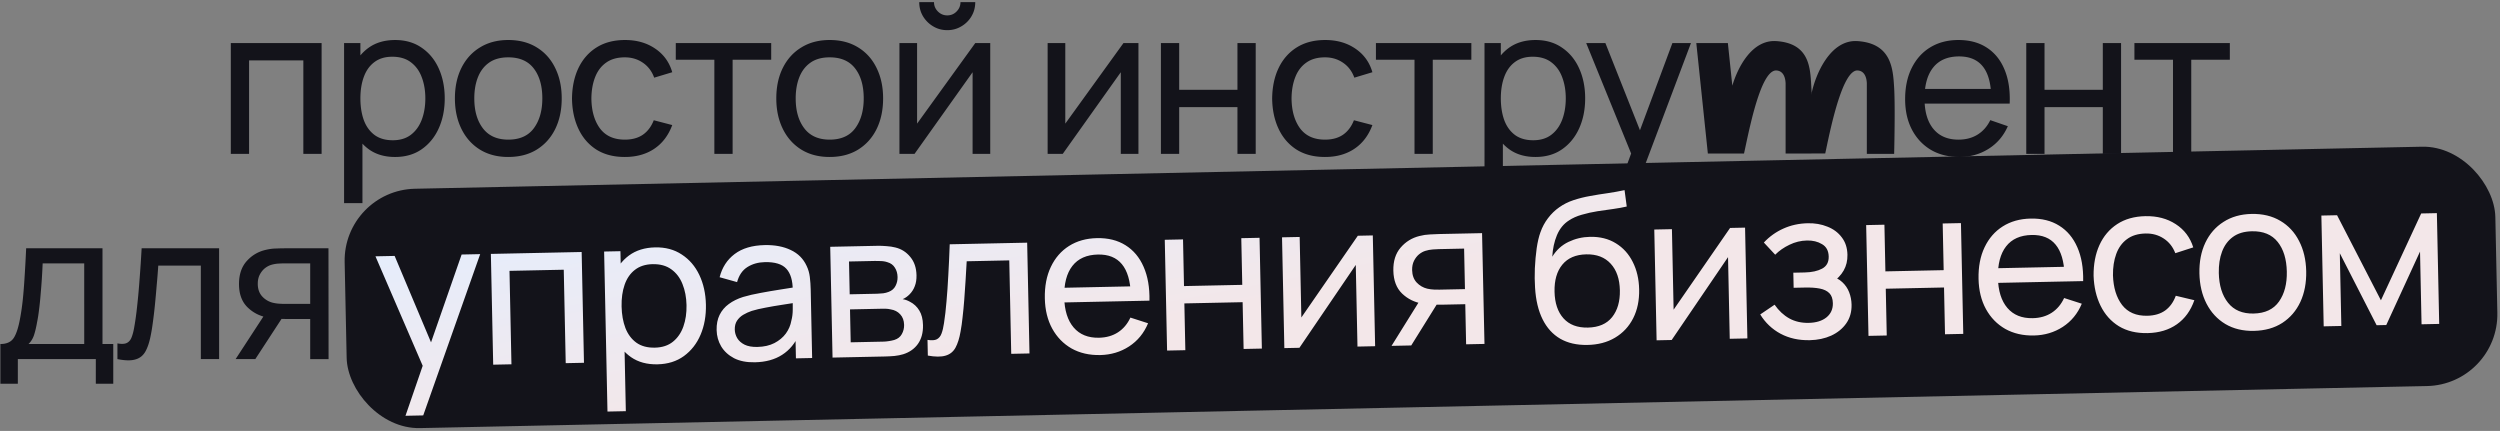 <svg xmlns="http://www.w3.org/2000/svg" xmlns:xlink="http://www.w3.org/1999/xlink" fill="none" viewBox="0 0 731 126">
  <rect x="0" y="0" width="731" height="126" fill="#808080" stroke="none"/>
  <defs>
    <path id="reuse-0" d="m118.562 121.576 5.911-17.168.196 5.037-14.886-34.496 5.609-.117 11.684 27.751-1.92.04 9.822-28.201 5.428-.114-16.656 47.159-5.188.109Zm25.647-14.941-.678-32.392 26.544-.557.679 32.393-5.339.112-.573-27.324-15.866.332.572 27.325-5.339.111Zm48.041-.106c-3.04.064-5.615-.632-7.726-2.088-2.111-1.477-3.734-3.493-4.868-6.05-1.114-2.577-1.705-5.475-1.772-8.695-.068-3.259.4-6.19 1.406-8.791 1.026-2.602 2.563-4.665 4.612-6.188 2.068-1.523 4.622-2.317 7.661-2.38 3-.064 5.595.632 7.786 2.087 2.21 1.434 3.923 3.428 5.136 5.983 1.214 2.555 1.855 5.453 1.923 8.692.068 3.24-.451 6.16-1.557 8.764-1.106 2.604-2.732 4.689-4.88 6.254-2.128 1.545-4.702 2.349-7.721 2.412Zm-14.624 13.81-.98-46.79 4.768-.1.5 23.845.6-.013.48 22.945-5.368.113Zm13.861-18.685c2.14-.045 3.898-.622 5.275-1.73 1.377-1.11 2.397-2.592 3.058-4.446.661-1.874.967-3.96.919-6.26-.048-2.28-.441-4.332-1.179-6.157-.719-1.825-1.809-3.263-3.271-4.312-1.443-1.05-3.263-1.552-5.463-1.506-2.1.044-3.828.6-5.186 1.669-1.359 1.048-2.358 2.5-3 4.353-.641 1.834-.937 3.95-.887 6.35.05 2.36.424 4.463 1.122 6.308.719 1.826 1.789 3.254 3.211 4.284 1.421 1.01 3.222 1.493 5.401 1.447Zm29.263 4.278c-2.42.051-4.458-.346-6.116-1.192-1.639-.866-2.893-2.02-3.764-3.462-.85-1.442-1.293-3.033-1.33-4.773-.036-1.7.254-3.176.868-4.43a8.612 8.612 0 0 1 2.694-3.176c1.162-.865 2.558-1.554 4.187-2.069 1.531-.452 3.243-.848 5.136-1.187 1.913-.36 3.847-.691 5.801-.992 1.954-.301 3.778-.59 5.473-.865l-1.896 1.15c-.001-2.88-.625-4.998-1.874-6.352-1.228-1.355-3.322-2-6.282-1.939-1.959.041-3.67.527-5.13 1.458-1.442.91-2.441 2.372-2.999 4.384l-5.101-1.424c.72-2.856 2.183-5.117 4.389-6.783 2.205-1.667 5.138-2.538 8.797-2.615 2.939-.062 5.47.415 7.592 1.431 2.141.996 3.694 2.543 4.658 4.644.481.99.793 2.074.938 3.25a35.73 35.73 0 0 1 .257 3.656l.419 20.036-4.739.099-.162-7.768 1.125.696c-1.165 2.645-2.833 4.661-5.005 6.047-2.151 1.385-4.797 2.11-7.936 2.176Zm.716-4.486c1.92-.04 3.572-.415 4.958-1.124 1.405-.73 2.525-1.663 3.362-2.8.836-1.159 1.37-2.41 1.602-3.755.279-1.006.415-2.12.41-3.34.014-1.24.014-2.19 0-2.85l1.877.77c-1.735.277-3.44.543-5.115.798-1.675.255-3.26.528-4.754.82-1.494.271-2.838.59-4.031.954a13.16 13.16 0 0 0-2.466 1.132 5.652 5.652 0 0 0-1.824 1.749c-.446.69-.658 1.544-.637 2.564.019.88.256 1.715.713 2.505.477.79 1.19 1.426 2.14 1.906.971.48 2.226.704 3.765.671Zm21.97 3.111-.678-32.393 13.797-.289c.819-.017 1.7.014 2.642.095.962.06 1.835.191 2.619.395 1.749.423 3.199 1.343 4.349 2.76 1.169 1.395 1.777 3.183 1.822 5.362.026 1.22-.142 2.284-.503 3.192a6.674 6.674 0 0 1-1.51 2.372 6.49 6.49 0 0 1-.973.83 5.647 5.647 0 0 1-1.068.593c.702.105 1.418.36 2.146.765a6.7 6.7 0 0 1 2.724 2.554c.684 1.105 1.044 2.528 1.08 4.268.046 2.2-.446 4.03-1.475 5.492-1.03 1.442-2.469 2.452-4.318 3.031-.775.236-1.632.404-2.57.504-.938.08-1.847.129-2.727.147l-15.357.322Zm5.308-4.462 9.658-.203c.42-.008.919-.059 1.497-.151a13.312 13.312 0 0 0 1.583-.333c1.034-.322 1.772-.898 2.215-1.727a5.2 5.2 0 0 0 .664-2.684c-.027-1.28-.409-2.312-1.146-3.097-.716-.785-1.656-1.266-2.82-1.441a5.874 5.874 0 0 0-1.384-.181c-.481-.01-.911-.011-1.291-.003l-9.178.192.202 9.628Zm-.294-14.037 8.038-.169c.56-.011 1.149-.054 1.768-.127a6.871 6.871 0 0 0 1.611-.424c.913-.359 1.571-.933 1.975-1.721a5.326 5.326 0 0 0 .605-2.623c-.022-1.04-.281-1.945-.777-2.715-.477-.79-1.198-1.325-2.164-1.605-.645-.226-1.368-.341-2.168-.345a39.54 39.54 0 0 0-1.501-.028l-7.588.159.201 9.598Zm22.847 17.915-.096-4.589c1.204.195 2.113.136 2.727-.177.633-.333 1.091-.893 1.375-1.68.303-.806.542-1.81.717-3.015.3-1.906.545-4.032.736-6.377.211-2.345.388-4.909.529-7.692.162-2.804.299-5.808.412-9.01l22.645-.475.678 32.393-5.339.111-.572-27.324-12.447.261a211.383 211.383 0 0 1-.331 5.678c-.12 1.943-.25 3.836-.392 5.68a127.736 127.736 0 0 1-.493 5.111 52.07 52.07 0 0 1-.575 4.063c-.339 1.968-.836 3.548-1.491 4.742-.655 1.174-1.619 1.945-2.892 2.312-1.272.386-3.003.383-5.191-.012Zm50.404-.155c-3.18.066-5.974-.575-8.382-1.925-2.39-1.371-4.27-3.302-5.643-5.793-1.373-2.512-2.095-5.458-2.165-8.837-.075-3.54.511-6.612 1.757-9.219 1.245-2.626 3.013-4.664 5.303-6.112 2.31-1.469 5.034-2.236 8.174-2.302 3.259-.068 6.044.624 8.355 2.076 2.331 1.451 4.095 3.555 5.293 6.31 1.218 2.755 1.787 6.054 1.708 9.897l-5.399.113-.04-1.92c-.144-3.978-1.016-6.93-2.616-8.857-1.601-1.947-3.942-2.888-7.021-2.824-3.299.07-5.786 1.182-7.462 3.337-1.675 2.156-2.471 5.213-2.388 9.172.08 3.82 1.002 6.76 2.765 8.824 1.764 2.064 4.235 3.062 7.415 2.996 2.139-.045 3.989-.574 5.548-1.587 1.559-1.013 2.769-2.448 3.63-4.307l5.166 1.662c-1.2 2.886-3.053 5.145-5.559 6.778-2.487 1.613-5.3 2.452-8.439 2.518Zm-12.294-15.346-.09-4.29 23.935-.5.089 4.288-23.934.502Zm31.85 14.036-.679-32.393 5.339-.112.286 13.647 17.036-.357-.286-13.647 5.339-.112.679 32.393-5.339.112-.287-13.677-17.036.357.287 13.677-5.339.112Zm60.152-33.667.678 32.393-5.159.108-.5-23.875-16.476 24.23-4.409.093-.678-32.393 5.158-.108.494 23.544 16.513-23.9 4.379-.092Zm27.284 31.835-.245-11.727-6.989.146c-.82.017-1.73.007-2.731-.033-.982-.059-1.904-.15-2.766-.272-2.349-.39-4.35-1.379-6.004-2.965-1.633-1.586-2.48-3.809-2.54-6.668-.058-2.78.645-5.025 2.109-6.736 1.484-1.731 3.331-2.87 5.54-3.416a14.14 14.14 0 0 1 3.021-.454c1.039-.061 1.919-.1 2.638-.115l12.628-.265.708 32.393-5.369.112Zm-21.805.457 8.332-13.377 5.758-.121-8.331 13.377-5.759.121Zm14.089-16.439 7.378-.154-.248-11.848-7.378.155c-.46.01-1.07.042-1.829.098a9.306 9.306 0 0 0-2.122.405c-.636.193-1.259.536-1.868 1.03-.59.492-1.077 1.122-1.461 1.89-.384.768-.565 1.672-.544 2.712.032 1.5.477 2.71 1.337 3.633a6.24 6.24 0 0 0 3.098 1.796c.663.146 1.315.232 1.956.259.661.026 1.221.034 1.681.024Zm43.108 16.171c-3.059.044-5.683-.561-7.869-1.816-2.188-1.274-3.908-3.168-5.161-5.683-1.252-2.514-1.987-5.61-2.205-9.285-.115-1.699-.134-3.569-.057-5.61.097-2.043.276-4.007.537-5.893.28-1.886.648-3.444 1.102-4.674a14.733 14.733 0 0 1 2.195-4.097c.973-1.28 2.071-2.344 3.294-3.19 1.241-.886 2.637-1.585 4.187-2.098a34.155 34.155 0 0 1 4.865-1.212c1.714-.316 3.429-.592 5.144-.828a79.59 79.59 0 0 0 4.903-.883l.64 4.788c-1.095.263-2.39.5-3.886.711-1.496.192-3.052.414-4.667.668a36.993 36.993 0 0 0-4.599 1.027c-1.452.41-2.701.967-3.746 1.669-1.54.972-2.71 2.407-3.511 4.304-.781 1.877-1.237 3.977-1.368 6.3 1.199-1.945 2.779-3.389 4.74-4.33 1.961-.941 4.061-1.436 6.3-1.482 2.9-.061 5.413.566 7.542 1.882 2.127 1.296 3.776 3.112 4.945 5.448 1.189 2.335 1.815 5.013 1.878 8.032.067 3.2-.514 6.012-1.743 8.439-1.23 2.426-3 4.323-5.312 5.692-2.292 1.368-5.008 2.075-8.148 2.121Zm.224-5.076c3.139-.065 5.499-1.085 7.078-3.059 1.578-1.993 2.334-4.61 2.266-7.849-.07-3.319-.964-5.91-2.684-7.775-1.72-1.885-4.099-2.795-7.138-2.731-3.08.064-5.419 1.073-7.019 3.027-1.579 1.934-2.335 4.56-2.265 7.88.07 3.339.945 5.941 2.624 7.806 1.679 1.866 4.059 2.766 7.138 2.701Zm45.95-29.228.679 32.392-5.159.109-.5-23.875-16.477 24.23-4.409.093-.678-32.393 5.159-.108.493 23.544 16.513-23.9 4.379-.092Zm18.905 32.91c-3.199.068-6.043-.563-8.531-1.89a15.474 15.474 0 0 1-5.94-5.638l4.202-2.848c1.217 1.755 2.655 3.095 4.315 4.02 1.659.906 3.539 1.336 5.638 1.292 2.2-.046 3.939-.582 5.218-1.61 1.278-1.046 1.899-2.43 1.863-4.15-.027-1.279-.367-2.252-1.021-2.918-.654-.667-1.584-1.117-2.789-1.352-1.205-.235-2.638-.335-4.297-.3l-3.36.07-.092-4.409 3.329-.07c2.1-.044 3.802-.42 5.108-1.127 1.305-.707 1.941-1.881 1.906-3.52-.035-1.68-.68-2.887-1.936-3.62-1.236-.755-2.704-1.114-4.403-1.079-1.8.038-3.512.454-5.135 1.248-1.624.774-3.014 1.743-4.17 2.908l-3.316-3.561a17.586 17.586 0 0 1 5.706-4.08c2.18-.987 4.56-1.507 7.139-1.56 2.08-.044 3.987.286 5.722.99 1.755.683 3.157 1.724 4.206 3.122 1.069 1.378 1.625 3.077 1.667 5.096.037 1.72-.331 3.258-1.103 4.615-.772 1.356-1.927 2.55-3.466 3.583l-.249-1.885c1.326.292 2.428.86 3.306 1.7a7.725 7.725 0 0 1 2.012 2.96c.445 1.15.68 2.356.706 3.615.045 2.12-.477 3.951-1.565 5.494-1.068 1.523-2.534 2.714-4.396 3.573-1.863.84-3.954 1.283-6.274 1.332Zm17.182-1.26-.678-32.392 5.339-.112.285 13.647 17.037-.357-.286-13.647 5.339-.112.678 32.393-5.339.112-.286-13.677-17.036.357.286 13.677-5.339.112Zm48.372-.112c-3.179.066-5.973-.575-8.382-1.925-2.389-1.37-4.27-3.301-5.642-5.793-1.373-2.512-2.095-5.458-2.166-8.837-.074-3.54.512-6.612 1.757-9.219 1.246-2.626 3.013-4.664 5.303-6.112 2.31-1.469 5.035-2.236 8.174-2.302 3.259-.068 6.044.624 8.355 2.076 2.331 1.451 4.096 3.555 5.294 6.31 1.218 2.755 1.787 6.054 1.707 9.897l-5.399.113-.04-1.92c-.143-3.978-1.015-6.93-2.616-8.857-1.601-1.947-3.941-2.888-7.02-2.824-3.3.07-5.787 1.182-7.462 3.337-1.675 2.156-2.472 5.213-2.389 9.172.08 3.82 1.002 6.761 2.766 8.825 1.763 2.063 4.235 3.061 7.414 2.995 2.14-.045 3.989-.574 5.548-1.587 1.559-1.012 2.769-2.448 3.631-4.307l5.166 1.662c-1.2 2.886-3.053 5.146-5.56 6.779-2.486 1.612-5.299 2.451-8.439 2.517Zm-12.294-15.346-.09-4.29 23.935-.5.09 4.288-23.935.502Zm45.546 14.65c-3.279.068-6.084-.604-8.414-2.015-2.31-1.432-4.092-3.425-5.346-5.98-1.254-2.554-1.935-5.48-2.045-8.779-.03-3.38.537-6.362 1.703-8.947 1.186-2.606 2.914-4.652 5.183-6.14 2.269-1.488 5.024-2.266 8.263-2.334 3.419-.071 6.376.707 8.871 2.335 2.514 1.628 4.222 3.893 5.123 6.794l-5.245 1.7c-.72-1.865-1.86-3.301-3.421-4.309-1.542-1.008-3.302-1.49-5.282-1.45-2.219.047-4.038.605-5.456 1.675-1.418 1.05-2.458 2.492-3.12 4.326-.662 1.815-.979 3.892-.95 6.232.116 3.598 1.006 6.49 2.672 8.676 1.686 2.165 4.139 3.214 7.358 3.146 2.12-.044 3.869-.56 5.249-1.55 1.379-1.009 2.409-2.44 3.09-4.296l5.429 1.297c-1.057 3.043-2.758 5.389-5.104 7.038-2.346 1.65-5.199 2.51-8.558 2.58Zm31.097-.652c-3.219.067-6.014-.604-8.384-2.015-2.35-1.411-4.182-3.393-5.496-5.946-1.313-2.553-2.005-5.5-2.075-8.839-.071-3.399.506-6.392 1.732-8.978 1.226-2.586 2.994-4.614 5.304-6.082 2.309-1.49 5.044-2.267 8.203-2.333 3.239-.068 6.044.604 8.414 2.015 2.37 1.39 4.201 3.362 5.495 5.916 1.314 2.533 2.005 5.469 2.075 8.808.071 3.38-.497 6.372-1.702 8.978-1.206 2.586-2.964 4.633-5.273 6.142-2.309 1.488-5.073 2.266-8.293 2.334Zm-.106-5.07c3.359-.07 5.835-1.242 7.428-3.515 1.593-2.274 2.352-5.19 2.277-8.75-.076-3.66-.967-6.551-2.672-8.676-1.705-2.145-4.218-3.182-7.537-3.113-2.259.047-4.108.596-5.547 1.647-1.438 1.05-2.498 2.483-3.18 4.297-.682 1.815-.999 3.902-.949 6.261.076 3.64.977 6.542 2.703 8.706 1.725 2.164 4.218 3.212 7.477 3.144Zm20.488 3.743-.678-32.393 4.589-.096 12.823 24.877 11.771-25.392 4.589-.097.679 32.393-5.159.108-.446-21.265-9.872 21.481-2.819.06-10.764-21.05.446 21.266-5.159.108Z" data-figma-gradient-fill="{&quot;type&quot;:&quot;GRADIENT_DIAMOND&quot;,&quot;stops&quot;:[{&quot;color&quot;:{&quot;r&quot;:0.95294117927551270,&quot;g&quot;:0.90588235855102539,&quot;b&quot;:0.91372549533843994,&quot;a&quot;:1.0},&quot;position&quot;:0.0},{&quot;color&quot;:{&quot;r&quot;:0.95294117927551270,&quot;g&quot;:0.90588235855102539,&quot;b&quot;:0.91372549533843994,&quot;a&quot;:1.0},&quot;position&quot;:9.9999997473787516e-05},{&quot;color&quot;:{&quot;r&quot;:0.89019608497619629,&quot;g&quot;:0.93333333730697632,&quot;b&quot;:1.0,&quot;a&quot;:1.0},&quot;position&quot;:0.9218750}],&quot;stopsVar&quot;:[],&quot;transform&quot;:{&quot;m00&quot;:-1497.46582031250,&quot;m01&quot;:3455.4472656250,&quot;m02&quot;:-371.62905883789062,&quot;m10&quot;:123.95420837402344,&quot;m11&quot;:-832.57196044921875,&quot;m12&quot;:396.65011596679688},&quot;opacity&quot;:1.0,&quot;blendMode&quot;:&quot;NORMAL&quot;,&quot;visible&quot;:true}"/>
  </defs>
  <rect width="629" height="70" x="100.336" y="55.629" fill="#13131A" rx="21" transform="rotate(-1.2 100.336 55.629)"/>
  <path fill="#13131A" d="M67.487 45V12.6h26.55V45h-5.34V17.67h-15.87V45h-5.34Zm48.032.9c-3.04 0-5.6-.75-7.68-2.25-2.08-1.52-3.66-3.57-4.74-6.15-1.06-2.6-1.59-5.51-1.59-8.73 0-3.26.53-6.18 1.59-8.76 1.08-2.58 2.66-4.61 4.74-6.09 2.1-1.48 4.67-2.22 7.71-2.22 3 0 5.58.75 7.74 2.25 2.18 1.48 3.85 3.51 5.01 6.09 1.16 2.58 1.74 5.49 1.74 8.73s-.58 6.15-1.74 8.73c-1.16 2.58-2.83 4.63-5.01 6.15-2.16 1.5-4.75 2.25-7.77 2.25Zm-14.91 13.5V12.6h4.77v23.85h.6V59.4h-5.37Zm14.25-18.39c2.14 0 3.91-.54 5.31-1.62 1.4-1.08 2.45-2.54 3.15-4.38.7-1.86 1.05-3.94 1.05-6.24 0-2.28-.35-4.34-1.05-6.18-.68-1.84-1.74-3.3-3.18-4.38-1.42-1.08-3.23-1.62-5.43-1.62-2.1 0-3.84.52-5.22 1.56-1.38 1.02-2.41 2.45-3.09 4.29-.68 1.82-1.02 3.93-1.02 6.33 0 2.36.33 4.47.99 6.33.68 1.84 1.72 3.29 3.12 4.35 1.4 1.04 3.19 1.56 5.37 1.56Zm33.757 4.89c-3.22 0-6-.73-8.34-2.19-2.32-1.46-4.11-3.48-5.37-6.06-1.26-2.58-1.89-5.54-1.89-8.88 0-3.4.64-6.38 1.92-8.94 1.28-2.56 3.09-4.55 5.43-5.97 2.34-1.44 5.09-2.16 8.25-2.16 3.24 0 6.03.73 8.37 2.19 2.34 1.44 4.13 3.45 5.37 6.03 1.26 2.56 1.89 5.51 1.89 8.85 0 3.38-.63 6.36-1.89 8.94-1.26 2.56-3.06 4.57-5.4 6.03-2.34 1.44-5.12 2.16-8.34 2.16Zm0-5.07c3.36 0 5.86-1.12 7.5-3.36 1.64-2.24 2.46-5.14 2.46-8.7 0-3.66-.83-6.57-2.49-8.73-1.66-2.18-4.15-3.27-7.47-3.27-2.26 0-4.12.51-5.58 1.53s-2.55 2.43-3.27 4.23c-.72 1.8-1.08 3.88-1.08 6.24 0 3.64.84 6.56 2.52 8.76 1.68 2.2 4.15 3.3 7.41 3.3Zm34.085 5.07c-3.28 0-6.07-.73-8.37-2.19-2.28-1.48-4.02-3.51-5.22-6.09-1.2-2.58-1.82-5.52-1.86-8.82.04-3.38.67-6.35 1.89-8.91 1.24-2.58 3.01-4.59 5.31-6.03 2.3-1.44 5.07-2.16 8.31-2.16 3.42 0 6.36.84 8.82 2.52 2.48 1.68 4.14 3.98 4.98 6.9l-5.28 1.59c-.68-1.88-1.79-3.34-3.33-4.38-1.52-1.04-3.27-1.56-5.25-1.56-2.22 0-4.05.52-5.49 1.56-1.44 1.02-2.51 2.44-3.21 4.26-.7 1.8-1.06 3.87-1.08 6.21.04 3.6.87 6.51 2.49 8.73 1.64 2.2 4.07 3.3 7.29 3.3 2.12 0 3.88-.48 5.28-1.44 1.4-.98 2.46-2.39 3.18-4.23l5.4 1.41c-1.12 3.02-2.87 5.33-5.25 6.93-2.38 1.6-5.25 2.4-8.61 2.4Zm26.177-.9V17.46h-11.28V12.6h27.9v4.86h-11.28V45h-5.34Zm33.713.9c-3.22 0-6-.73-8.34-2.19-2.32-1.46-4.11-3.48-5.37-6.06-1.26-2.58-1.89-5.54-1.89-8.88 0-3.4.64-6.38 1.92-8.94 1.28-2.56 3.09-4.55 5.43-5.97 2.34-1.44 5.09-2.16 8.25-2.16 3.24 0 6.03.73 8.37 2.19 2.34 1.44 4.13 3.45 5.37 6.03 1.26 2.56 1.89 5.51 1.89 8.85 0 3.38-.63 6.36-1.89 8.94-1.26 2.56-3.06 4.57-5.4 6.03-2.34 1.44-5.12 2.16-8.34 2.16Zm0-5.07c3.36 0 5.86-1.12 7.5-3.36 1.64-2.24 2.46-5.14 2.46-8.7 0-3.66-.83-6.57-2.49-8.73-1.66-2.18-4.15-3.27-7.47-3.27-2.26 0-4.12.51-5.58 1.53s-2.55 2.43-3.27 4.23c-.72 1.8-1.08 3.88-1.08 6.24 0 3.64.84 6.56 2.52 8.76 1.68 2.2 4.15 3.3 7.41 3.3Zm34.385-32.01c-1.5 0-2.87-.37-4.11-1.11a8.532 8.532 0 0 1-2.97-2.94c-.74-1.24-1.11-2.62-1.11-4.14h4.32c0 1.06.38 1.97 1.14 2.73.76.76 1.67 1.14 2.73 1.14 1.08 0 1.99-.38 2.73-1.14.76-.76 1.14-1.67 1.14-2.73h4.32c0 1.52-.37 2.9-1.11 4.14a8.209 8.209 0 0 1-2.97 2.94c-1.24.74-2.61 1.11-4.11 1.11Zm12.57 3.78V45h-5.16V21.12L267.406 45h-4.41V12.6h5.16v23.55l17.01-23.55h4.38Zm43.333 0V45h-5.16V21.12L310.739 45h-4.41V12.6h5.16v23.55l17.01-23.55h4.38Zm6.572 32.4V12.6h5.34v13.65h17.04V12.6h5.34V45h-5.34V31.32h-17.04V45h-5.34Zm47.974.9c-3.28 0-6.07-.73-8.37-2.19-2.28-1.48-4.02-3.51-5.22-6.09-1.2-2.58-1.82-5.52-1.86-8.82.04-3.38.67-6.35 1.89-8.91 1.24-2.58 3.01-4.59 5.31-6.03 2.3-1.44 5.07-2.16 8.31-2.16 3.42 0 6.36.84 8.82 2.52 2.48 1.68 4.14 3.98 4.98 6.9l-5.28 1.59c-.68-1.88-1.79-3.34-3.33-4.38-1.52-1.04-3.27-1.56-5.25-1.56-2.22 0-4.05.52-5.49 1.56-1.44 1.02-2.51 2.44-3.21 4.26-.7 1.8-1.06 3.87-1.08 6.21.04 3.6.87 6.51 2.49 8.73 1.64 2.2 4.07 3.3 7.29 3.3 2.12 0 3.88-.48 5.28-1.44 1.4-.98 2.46-2.39 3.18-4.23l5.4 1.41c-1.12 3.02-2.87 5.33-5.25 6.93-2.38 1.6-5.25 2.4-8.61 2.4Zm26.177-.9V17.46h-11.28V12.6h27.9v4.86h-11.28V45h-5.34Zm35.379.9c-3.04 0-5.6-.75-7.68-2.25-2.08-1.52-3.66-3.57-4.74-6.15-1.06-2.6-1.59-5.51-1.59-8.73 0-3.26.53-6.18 1.59-8.76 1.08-2.58 2.66-4.61 4.74-6.09 2.1-1.48 4.67-2.22 7.71-2.22 3 0 5.58.75 7.74 2.25 2.18 1.48 3.85 3.51 5.01 6.09 1.16 2.58 1.74 5.49 1.74 8.73s-.58 6.15-1.74 8.73c-1.16 2.58-2.83 4.63-5.01 6.15-2.16 1.5-4.75 2.25-7.77 2.25Zm-14.91 13.5V12.6h4.77v23.85h.6V59.4h-5.37Zm14.25-18.39c2.14 0 3.91-.54 5.31-1.62 1.4-1.08 2.45-2.54 3.15-4.38.7-1.86 1.05-3.94 1.05-6.24 0-2.28-.35-4.34-1.05-6.18-.68-1.84-1.74-3.3-3.18-4.38-1.42-1.08-3.23-1.62-5.43-1.62-2.1 0-3.84.52-5.22 1.56-1.38 1.02-2.41 2.45-3.09 4.29-.68 1.82-1.02 3.93-1.02 6.33 0 2.36.33 4.47.99 6.33.68 1.84 1.72 3.29 3.12 4.35 1.4 1.04 3.19 1.56 5.37 1.56Zm23.284 18.39 6.27-17.04.09 5.04-14.16-34.8h5.61l11.1 27.99h-1.92l10.41-27.99h5.43l-17.64 46.8h-5.19Zm101.296-13.5c-3.18 0-5.96-.7-8.34-2.1-2.36-1.42-4.2-3.39-5.52-5.91-1.32-2.54-1.98-5.5-1.98-8.88 0-3.54.65-6.6 1.95-9.18 1.3-2.6 3.11-4.6 5.43-6 2.34-1.42 5.08-2.13 8.22-2.13 3.26 0 6.03.75 8.31 2.25 2.3 1.5 4.02 3.64 5.16 6.42 1.16 2.78 1.66 6.09 1.5 9.93h-5.4v-1.92c-.06-3.98-.87-6.95-2.43-8.91-1.56-1.98-3.88-2.97-6.96-2.97-3.3 0-5.81 1.06-7.53 3.18-1.72 2.12-2.58 5.16-2.58 9.12 0 3.82.86 6.78 2.58 8.88 1.72 2.1 4.17 3.15 7.35 3.15 2.14 0 4-.49 5.58-1.47s2.82-2.39 3.72-4.23l5.13 1.77c-1.26 2.86-3.16 5.08-5.7 6.66-2.52 1.56-5.35 2.34-8.49 2.34Zm-11.97-15.6v-4.29h23.94v4.29h-23.94ZM592.48 45V12.6h5.34v13.65h17.04V12.6h5.34V45h-5.34V31.32h-17.04V45h-5.34Zm42.904 0V17.46h-11.28V12.6h27.9v4.86h-11.28V45h-5.34ZM.116 112.2v-11.61c1.82 0 3.12-.59 3.9-1.77.78-1.2 1.41-3.17 1.89-5.91.32-1.72.58-3.56.78-5.52.2-1.96.37-4.14.51-6.54.16-2.42.31-5.17.45-8.25h22.32v27.99h3.15v11.61h-5.1V105h-22.8v7.2h-5.1Zm8.22-11.61h16.29V77.01h-12.15c-.06 1.42-.14 2.91-.24 4.47-.1 1.54-.22 3.08-.36 4.62-.12 1.54-.27 3-.45 4.38-.16 1.36-.35 2.58-.57 3.66-.26 1.5-.56 2.77-.9 3.81-.34 1.04-.88 1.92-1.62 2.64Zm26 4.41v-4.59c1.2.22 2.11.18 2.73-.12.64-.32 1.11-.87 1.41-1.65.32-.8.58-1.8.78-3 .34-1.9.63-4.02.87-6.36.26-2.34.49-4.9.69-7.68.22-2.8.42-5.8.6-9h22.65V105h-5.34V77.67h-12.45c-.12 1.84-.27 3.73-.45 5.67-.16 1.94-.33 3.83-.51 5.67-.18 1.82-.38 3.52-.6 5.1-.2 1.56-.42 2.91-.66 4.05-.38 1.96-.91 3.53-1.59 4.71-.68 1.16-1.66 1.91-2.94 2.25-1.28.36-3.01.32-5.19-.12Zm56.367 0V93.27h-6.99c-.82 0-1.73-.03-2.73-.09-.98-.08-1.9-.19-2.76-.33-2.34-.44-4.32-1.47-5.94-3.09-1.6-1.62-2.4-3.86-2.4-6.72 0-2.78.75-5.01 2.25-6.69 1.52-1.7 3.39-2.8 5.61-3.3 1-.24 2.01-.37 3.03-.39 1.04-.04 1.92-.06 2.64-.06h12.63l.03 32.4h-5.37Zm-21.81 0 8.61-13.2h5.76l-8.61 13.2h-5.76Zm14.43-16.14h7.38V77.01h-7.38c-.46 0-1.07.02-1.83.06-.74.04-1.45.16-2.13.36-.64.18-1.27.51-1.89.99-.6.48-1.1 1.1-1.5 1.86-.4.76-.6 1.66-.6 2.7 0 1.5.42 2.72 1.26 3.66a6.24 6.24 0 0 0 3.06 1.86c.66.16 1.31.26 1.95.3.66.04 1.22.06 1.68.06Z"/>
  <g clip-path="url(#a)" data-figma-skip-parse="true">
    <g fill="url(#b)" shape-rendering="crispEdges" transform="matrix(-.749 .062 1.728 -.416 607.362 42.341)">
      <path d="M0 0h923.834v254.219H0zM0 0h923.834v-254.219H0zM0 0h-923.834v254.219H0zM0 0h-923.834v-254.219H0z"/>
    </g>
  </g>
  <use xlink:href="#reuse-0" data-figma-gradient-fill="{&quot;type&quot;:&quot;GRADIENT_DIAMOND&quot;,&quot;stops&quot;:[{&quot;color&quot;:{&quot;r&quot;:0.95294117927551270,&quot;g&quot;:0.90588235855102539,&quot;b&quot;:0.91372549533843994,&quot;a&quot;:1.0},&quot;position&quot;:0.0},{&quot;color&quot;:{&quot;r&quot;:0.95294117927551270,&quot;g&quot;:0.90588235855102539,&quot;b&quot;:0.91372549533843994,&quot;a&quot;:1.0},&quot;position&quot;:9.9999997473787516e-05},{&quot;color&quot;:{&quot;r&quot;:0.89019608497619629,&quot;g&quot;:0.93333333730697632,&quot;b&quot;:1.0,&quot;a&quot;:1.0},&quot;position&quot;:0.9218750}],&quot;stopsVar&quot;:[],&quot;transform&quot;:{&quot;m00&quot;:-1497.46582031250,&quot;m01&quot;:3455.4472656250,&quot;m02&quot;:-371.62905883789062,&quot;m10&quot;:123.95420837402344,&quot;m11&quot;:-832.57196044921875,&quot;m12&quot;:396.65011596679688},&quot;opacity&quot;:1.0,&quot;blendMode&quot;:&quot;NORMAL&quot;,&quot;visible&quot;:true}"/>
  <path fill="#13131A" fill-rule="evenodd" d="M519.409 12.02c-7.088-.479-11.235 7.547-12.877 13.03l-1.303-12.465H496l3.376 32.301h7.202v.001h3.377c.121-.556.256-1.189.404-1.882 1.629-7.642 4.819-22.608 9.05-22.4 1.59.077 2.588 1.354 2.701 3.726v20.556h7.541v-.02h4.054c.085-.394.181-.849.287-1.353 1.448-6.88 4.868-23.12 9.167-22.91 1.59.078 2.589 1.355 2.702 3.727V45h7.99c.113-4.555.271-14.976 0-19.313l-.013-.213c-.335-5.404-.792-12.785-10.679-13.454-8.013-.542-12.267 9.789-13.393 15.022l-.027.725a62.157 62.157 0 0 0-.088-2.08c-.018-.28-.034-.565-.05-.854v-.001c-.303-5.329-.692-12.169-10.192-12.812Z" clip-rule="evenodd"/>
  <defs>
    <linearGradient id="b" x1="0" x2="500" y1="0" y2="500" gradientUnits="userSpaceOnUse">
      <stop stop-color="#F3E7E9"/>
      <stop offset="0" stop-color="#F3E7E9"/>
      <stop offset=".922" stop-color="#E3EEFF"/>
    </linearGradient>
    <clipPath id="a">
      <use xlink:href="#reuse-0"/>
    </clipPath>
  </defs>
</svg>

